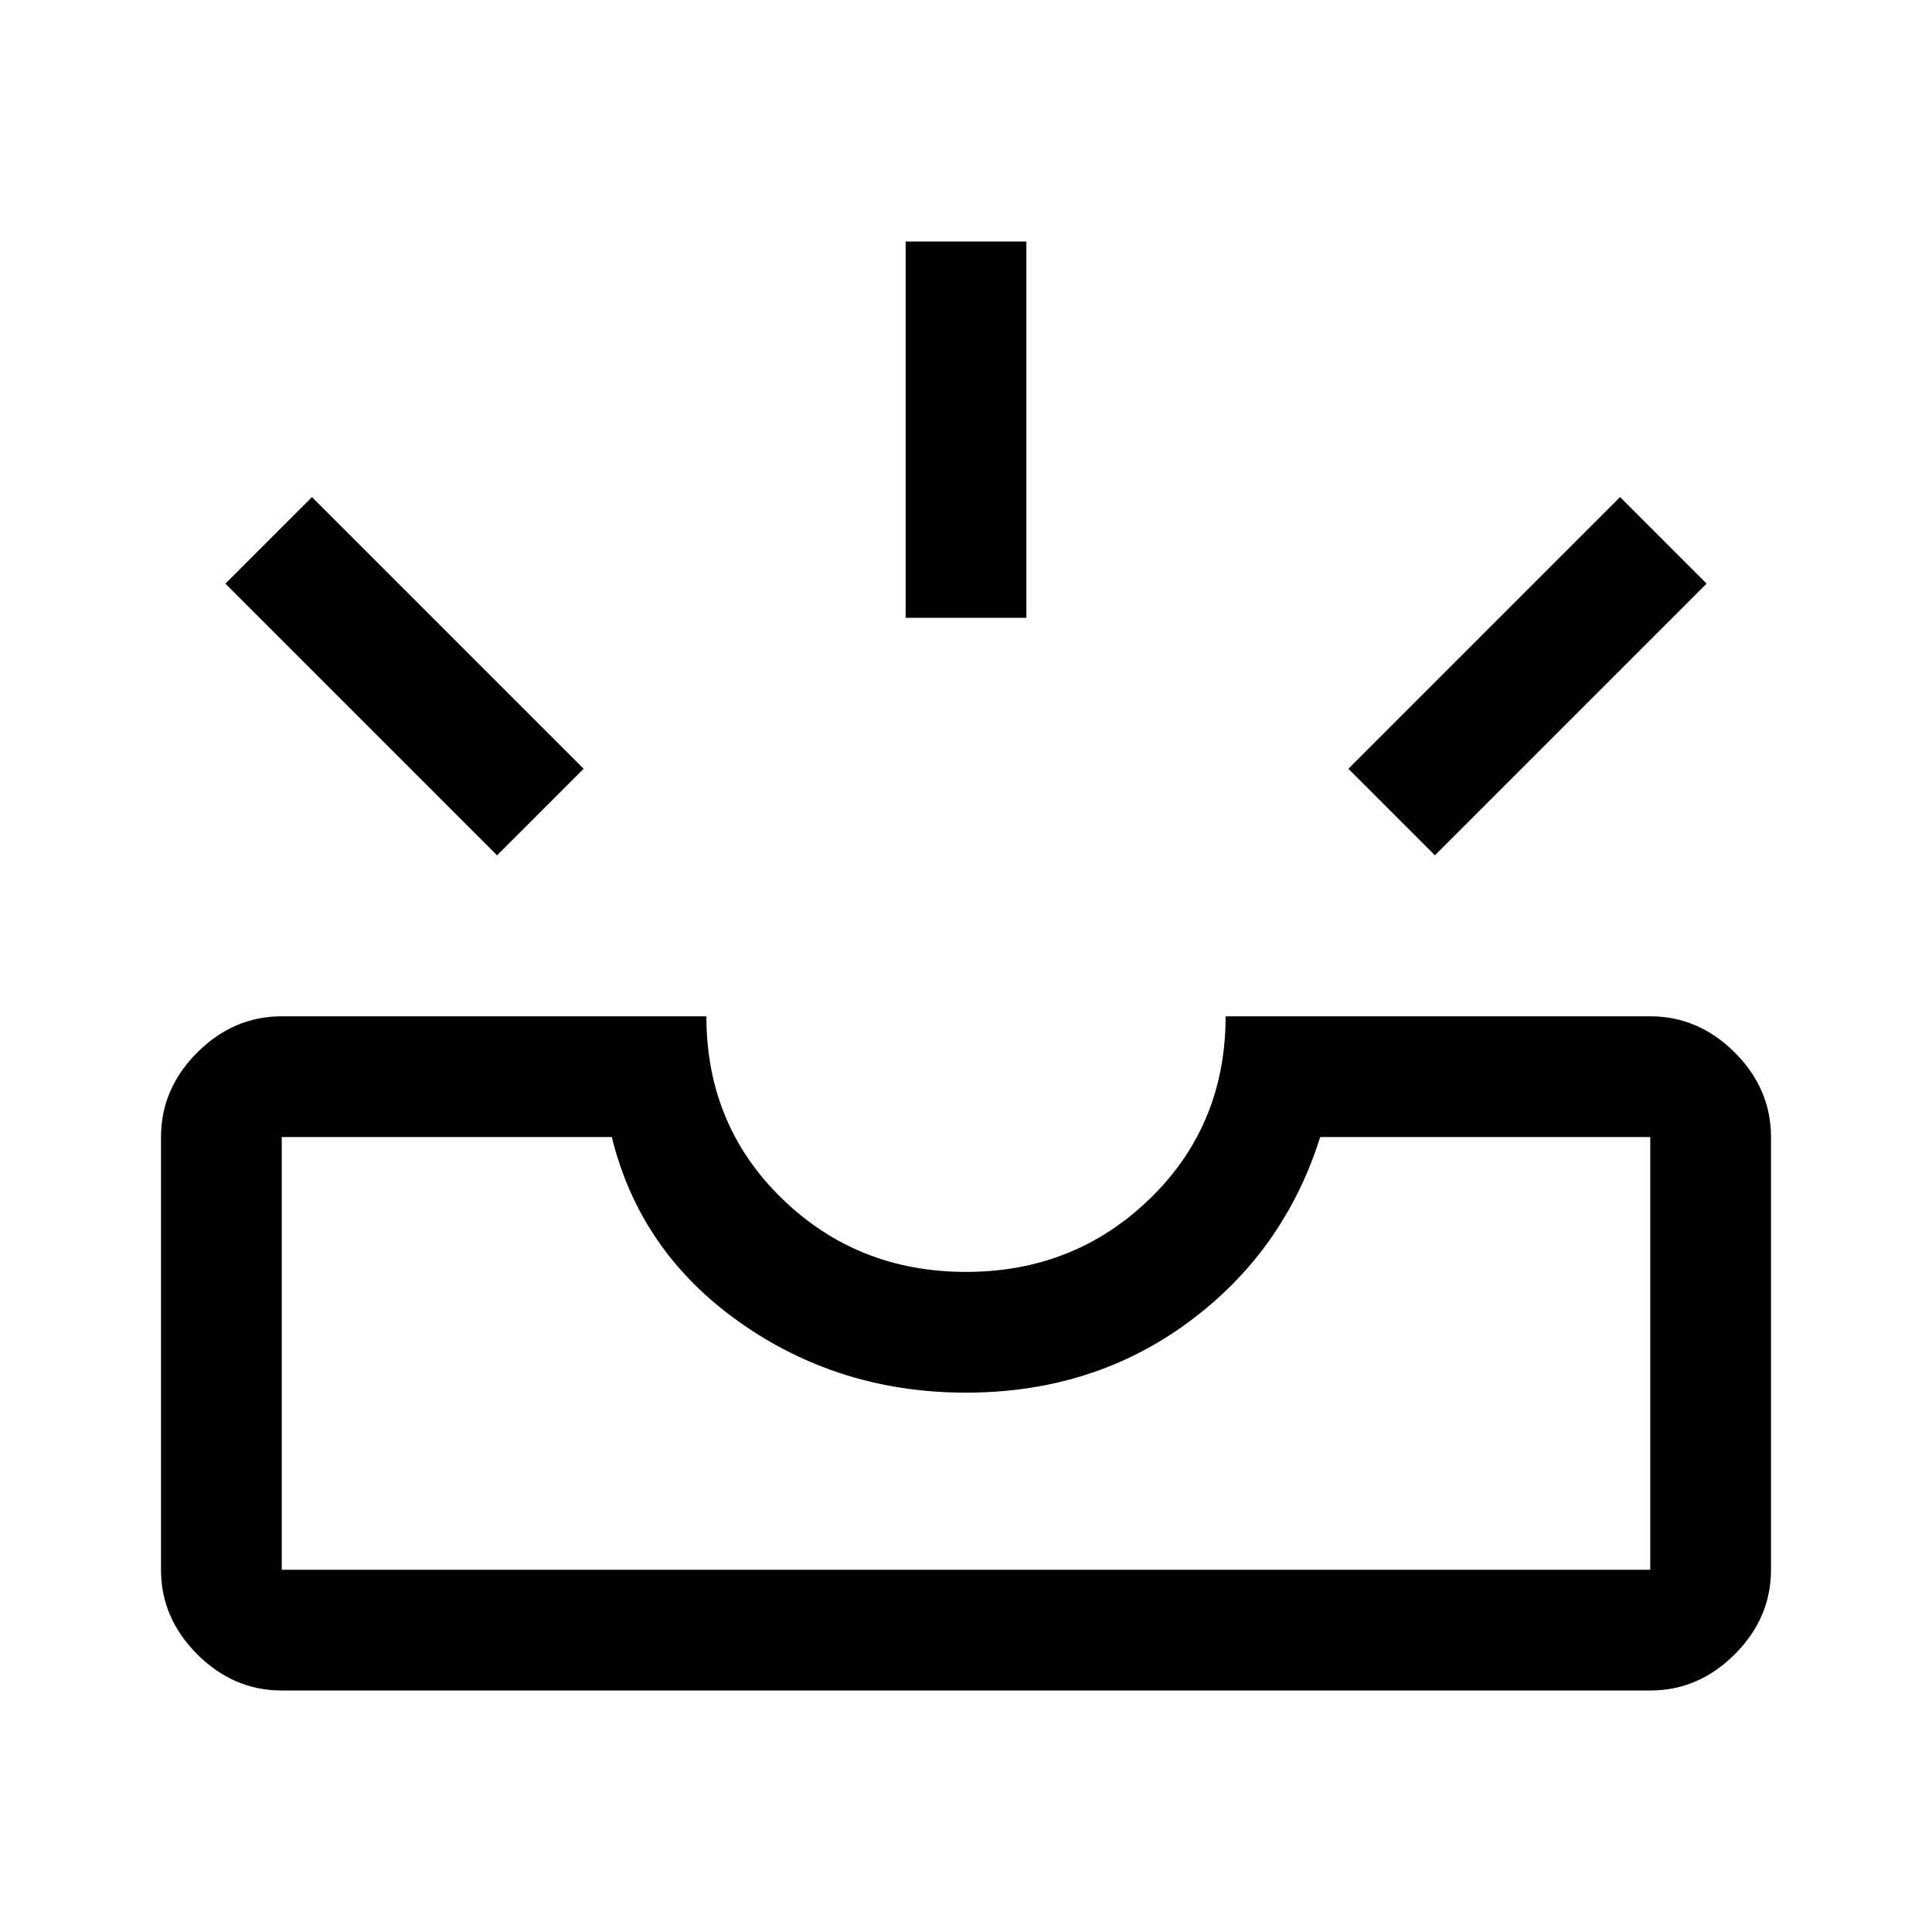 <svg xmlns="http://www.w3.org/2000/svg" height="48" width="48"><path d="M35.65 21.25 33.5 19.1 40.25 12.35 42.4 14.5ZM22.5 15.35V6H25.5V15.35ZM12.35 21.25 5.6 14.5 7.75 12.35 14.5 19.1ZM7 39H41Q41 39 41 39Q41 39 41 39V28.25Q41 28.25 41 28.25Q41 28.25 41 28.25H32.8Q31.9 31.1 29.525 32.85Q27.15 34.6 24 34.6Q20.85 34.6 18.375 32.85Q15.9 31.1 15.2 28.25H7Q7 28.25 7 28.25Q7 28.25 7 28.25V39Q7 39 7 39Q7 39 7 39ZM7 42Q5.8 42 4.9 41.1Q4 40.2 4 39V28.25Q4 27.05 4.9 26.15Q5.8 25.25 7 25.25H17.55Q17.55 27.95 19.425 29.775Q21.3 31.6 24 31.6Q26.7 31.6 28.575 29.775Q30.45 27.95 30.45 25.25H41Q42.2 25.25 43.1 26.15Q44 27.05 44 28.25V39Q44 40.2 43.1 41.1Q42.2 42 41 42ZM7 39Q7 39 7 39Q7 39 7 39Q7 39 7 39Q7 39 7 39H15.2Q15.9 39 18.375 39Q20.85 39 24 39Q27.15 39 29.525 39Q31.9 39 32.8 39H41Q41 39 41 39Q41 39 41 39Q41 39 41 39Q41 39 41 39Z"/></svg>